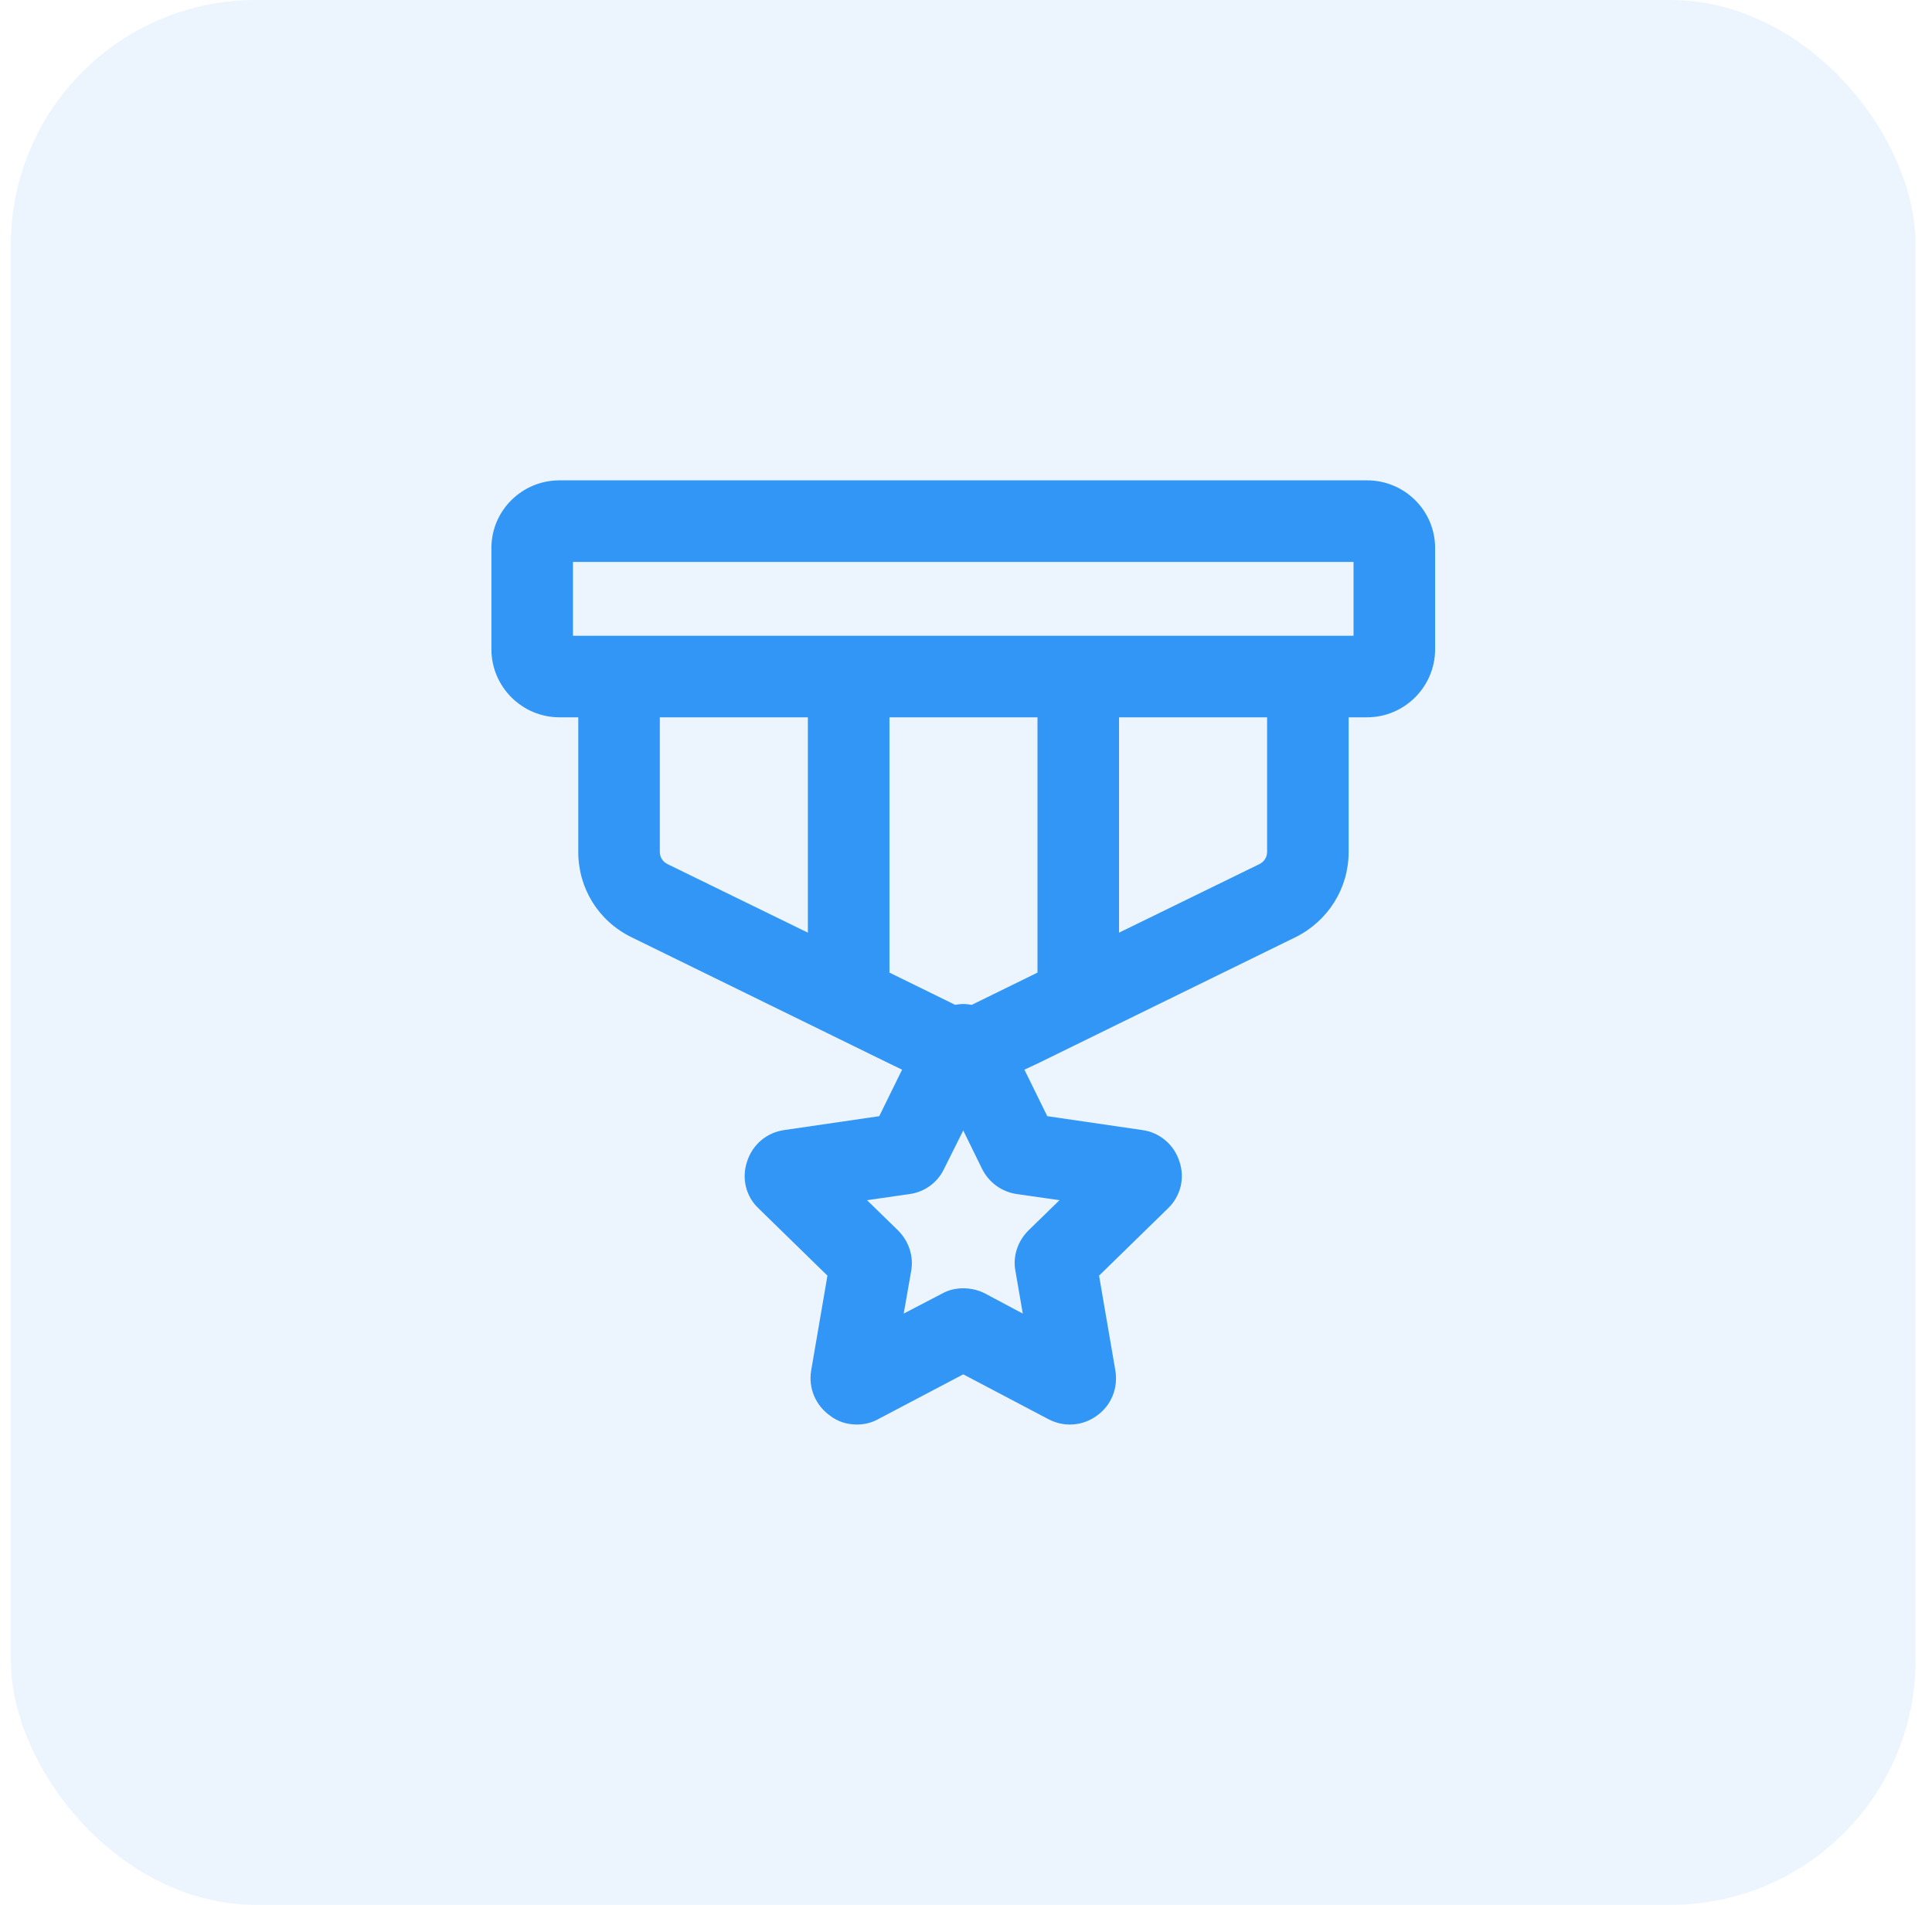 <svg width="71" height="70" viewBox="0 0 71 70" fill="none" xmlns="http://www.w3.org/2000/svg">
<rect x="0.398" width="70" height="70" rx="9" fill="#3196F5" fill-opacity="0.09"/>
<path d="M50.237 17.652H20.561C19.183 17.652 18.059 18.761 18.059 20.14V23.857C18.059 25.236 19.183 26.36 20.561 26.36H21.251V31.306C21.251 32.64 21.985 33.839 23.199 34.438L29.689 37.616L32.687 39.085L33.151 39.309L32.312 41.018L28.82 41.528C28.175 41.617 27.651 42.067 27.456 42.682C27.246 43.296 27.411 43.971 27.875 44.405L30.408 46.878L29.809 50.37C29.704 51.015 29.974 51.644 30.498 52.019C30.783 52.244 31.128 52.349 31.488 52.349C31.757 52.349 32.027 52.289 32.267 52.154L35.399 50.505L38.532 52.154C39.101 52.454 39.791 52.409 40.315 52.019C40.84 51.644 41.094 51.015 40.99 50.37L40.39 46.878L42.923 44.405C43.388 43.956 43.553 43.296 43.343 42.682C43.148 42.067 42.623 41.617 41.979 41.528L38.487 41.018L37.647 39.309L38.127 39.085L41.124 37.616L47.614 34.438C48.813 33.839 49.562 32.64 49.562 31.306V26.36H50.237C51.616 26.36 52.74 25.236 52.74 23.857V20.14C52.74 18.761 51.616 17.652 50.237 17.652ZM49.742 23.363H21.056V20.65H49.742V23.363ZM24.533 31.756C24.353 31.666 24.248 31.501 24.248 31.306V26.36H29.689V34.274L24.533 31.756ZM37.797 45.215C37.393 45.619 37.213 46.174 37.318 46.713L37.587 48.272L36.179 47.523C35.939 47.403 35.669 47.343 35.399 47.343C35.13 47.343 34.86 47.403 34.62 47.538L33.211 48.272L33.481 46.728C33.586 46.174 33.406 45.619 33.001 45.215L31.862 44.105L33.421 43.881C33.975 43.806 34.455 43.461 34.695 42.951L35.399 41.543L36.089 42.951C36.343 43.461 36.823 43.806 37.378 43.881L38.936 44.105L37.797 45.215ZM35.744 36.911C35.744 36.911 35.729 36.926 35.714 36.926C35.609 36.911 35.504 36.896 35.399 36.896C35.294 36.896 35.189 36.911 35.099 36.926C35.084 36.911 35.054 36.911 35.04 36.896L32.687 35.742V26.36H38.127V35.742L35.744 36.911ZM46.565 31.306C46.565 31.501 46.46 31.666 46.28 31.756L41.124 34.274V26.36H46.565V31.306Z" fill="#3196F5"/>
</svg>
